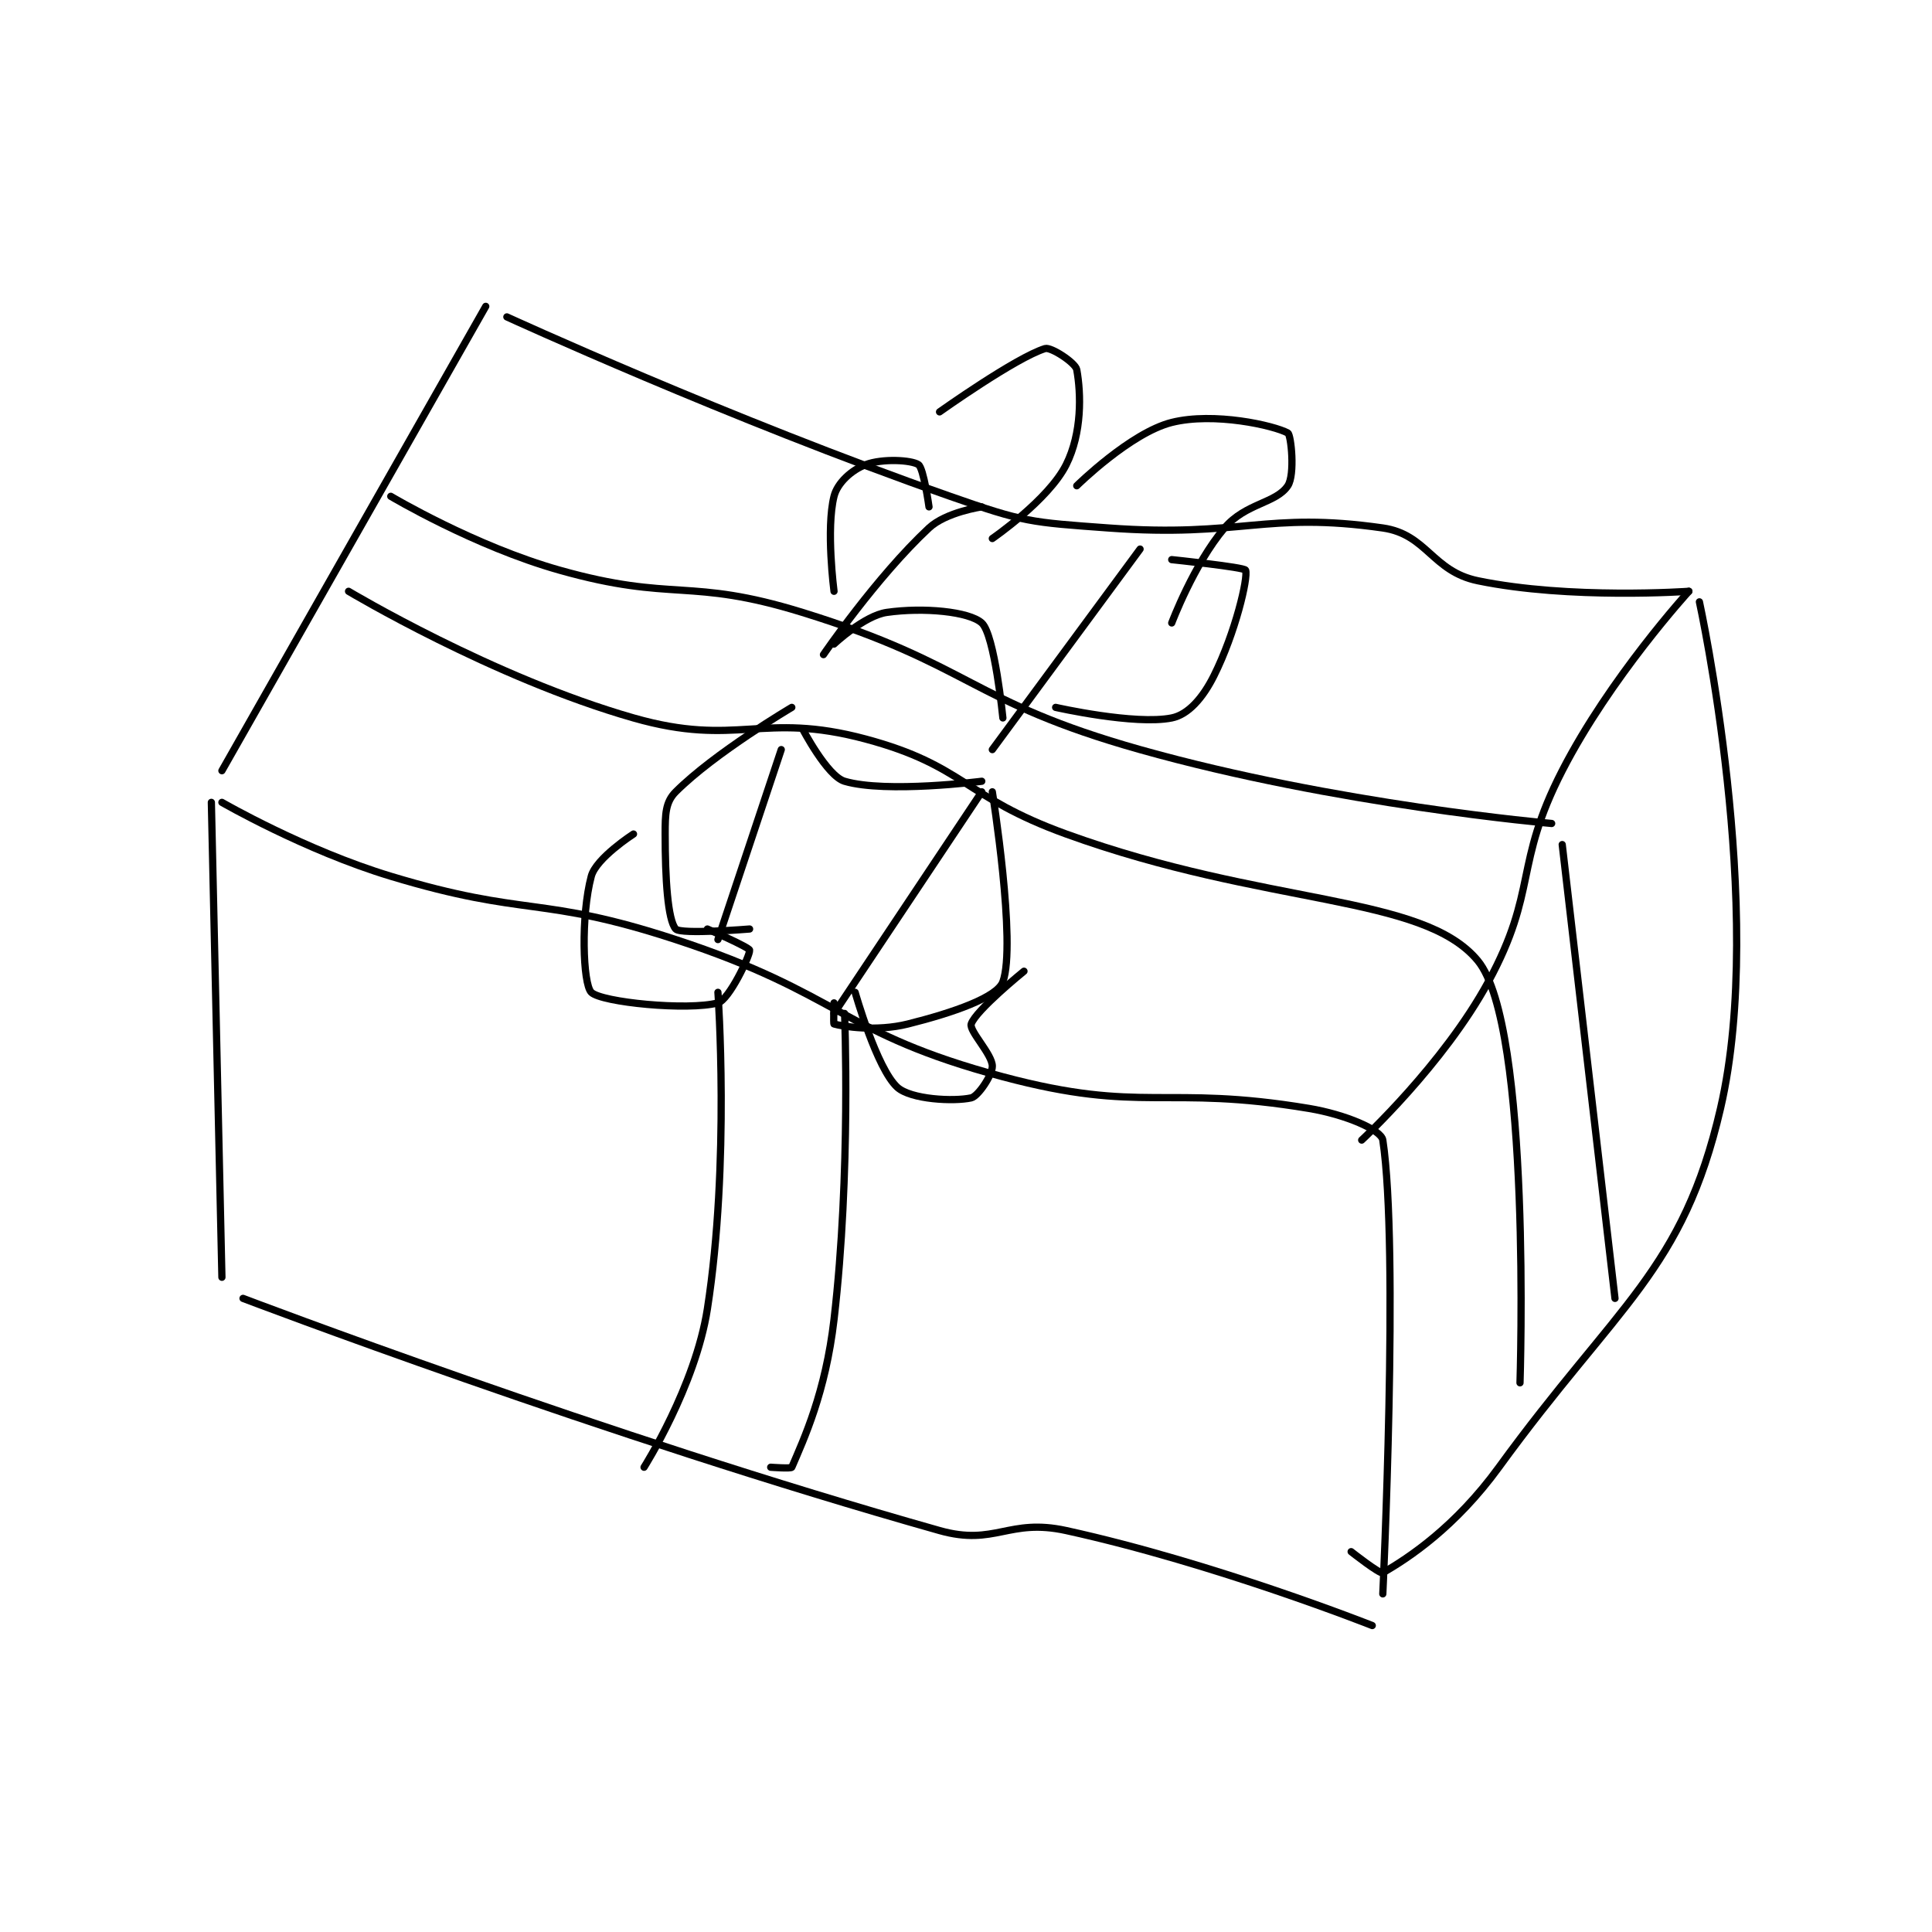 <?xml version="1.0" encoding="utf-8"?>
<!DOCTYPE svg PUBLIC "-//W3C//DTD SVG 1.1//EN" "http://www.w3.org/Graphics/SVG/1.1/DTD/svg11.dtd">
<svg viewBox="0 0 800 800" preserveAspectRatio="xMinYMin meet" xmlns="http://www.w3.org/2000/svg" version="1.1">
<g fill="none" stroke="black" stroke-linecap="round" stroke-linejoin="round" stroke-width="0.686">
<g transform="translate(87.52,126.853) scale(4.37) translate(-181,-196)">
<path id="0" d="M207 196 L182 240 "/>
<path id="1" d="M181 243 L182 288 "/>
<path id="2" d="M184 290 C184 290 218.252 303.045 250 312 C255.276 313.488 256.53 310.799 262 312 C276.119 315.099 291 321 291 321 "/>
<path id="3" d="M182 243 C182 243 189.855 247.538 198 250 C210.955 253.917 212.128 251.783 225 256 C240.669 261.133 240.594 264.892 256 269 C269.32 272.552 271.29 269.715 285 272 C288.486 272.581 291.853 274.035 292 275 C293.553 285.207 292 318 292 318 "/>
<path id="4" d="M321 223 C321 223 313.527 231.184 309 240 C304.388 248.981 306.711 251.321 302 260 C297.741 267.845 290 275 290 275 "/>
<path id="5" d="M322 224 C322 224 328.367 253.152 324 272 C320.429 287.41 314.268 290.507 303 306 C298.884 311.66 294.432 314.611 292 316 C291.73 316.154 289 314 289 314 "/>
<path id="6" d="M209 197 C209 197 230.018 206.638 251 214 C258.022 216.464 258.577 216.457 266 217 C278.681 217.928 280.813 215.402 292 217 C296.18 217.597 296.67 221.104 301 222 C309.719 223.804 321 223 321 223 "/>
<path id="7" d="M198 214 C198 214 205.912 218.719 214 221 C224.857 224.062 226.189 221.658 237 225 C253.067 229.966 252.835 233.446 269 238 C287.572 243.232 308 245 308 245 "/>
<path id="8" d="M309 247 L314 290 "/>
<path id="9" d="M194 223 C194 223 207.672 231.192 221 235 C230.887 237.825 233.122 234.35 243 237 C252.386 239.518 252.262 242.474 262 246 C280.963 252.866 295.769 251.674 301 258 C306.12 264.192 305 298 305 298 "/>
<path id="10" d="M235 238 L229 256 "/>
<path id="11" d="M254 242 L240 263 "/>
<path id="12" d="M229 261 C229 261 230.155 277.144 228 291 C226.861 298.321 222 306 222 306 "/>
<path id="13" d="M241 263 C241 263 241.621 278.058 240 292 C239.195 298.927 237.156 303.303 236 306 C235.937 306.147 234 306 234 306 "/>
<path id="14" d="M254 215 C254 215 250.621 215.487 249 217 C243.996 221.671 239 229 239 229 "/>
<path id="15" d="M269 219 L255 238 "/>
<path id="16" d="M240 223 C240 223 239.229 217.086 240 214 C240.321 212.714 241.683 211.494 243 211 C244.597 210.401 247.332 210.555 248 211 C248.49 211.327 249 215 249 215 "/>
<path id="17" d="M272 220 C272 220 278.897 220.716 279 221 C279.259 221.712 278.033 226.933 276 231 C274.939 233.122 273.552 234.69 272 235 C268.508 235.698 261 234 261 234 "/>
<path id="18" d="M255 242 C255 242 257.3 256.426 256 260 C255.464 261.474 251.309 262.923 247 264 C243.984 264.754 240.809 264.231 240 264 C239.934 263.981 240 262 240 262 "/>
<path id="19" d="M236 234 C236 234 228.707 238.293 225 242 C224.025 242.975 224 244.123 224 246 C224 250.223 224.243 254.149 225 255 C225.476 255.536 232 255 232 255 "/>
<path id="20" d="M240 228 C240 228 242.856 225.306 245 225 C248.498 224.5 252.812 224.92 254 226 C255.22 227.109 256 235 256 235 "/>
<path id="21" d="M237 236 C237 236 239.339 240.511 241 241 C244.948 242.161 254 241 254 241 "/>
<path id="22" d="M250 206 C250 206 257.241 200.849 260 200 C260.555 199.829 262.881 201.344 263 202 C263.413 204.273 263.507 207.987 262 211 C260.335 214.33 255 218 255 218 "/>
<path id="23" d="M263 213 C263 213 268.093 207.977 272 207 C276 206 281.677 207.279 283 208 C283.312 208.17 283.697 211.954 283 213 C281.884 214.673 278.996 214.641 277 217 C274.09 220.439 272 226 272 226 "/>
<path id="24" d="M221 246 C221 246 217.459 248.277 217 250 C216.002 253.741 216.194 260.194 217 261 C217.953 261.953 226.155 262.759 229 262 C230.051 261.72 232.068 257.477 232 257 C231.962 256.731 228 255 228 255 "/>
<path id="25" d="M242 261 C242 261 244.045 268.223 246 270 C247.269 271.154 251.346 271.368 253 271 C253.651 270.855 255 268.839 255 268 C255 266.881 252.783 264.65 253 264 C253.433 262.701 258 259 258 259 "/>
</g>
</g>
</svg>
